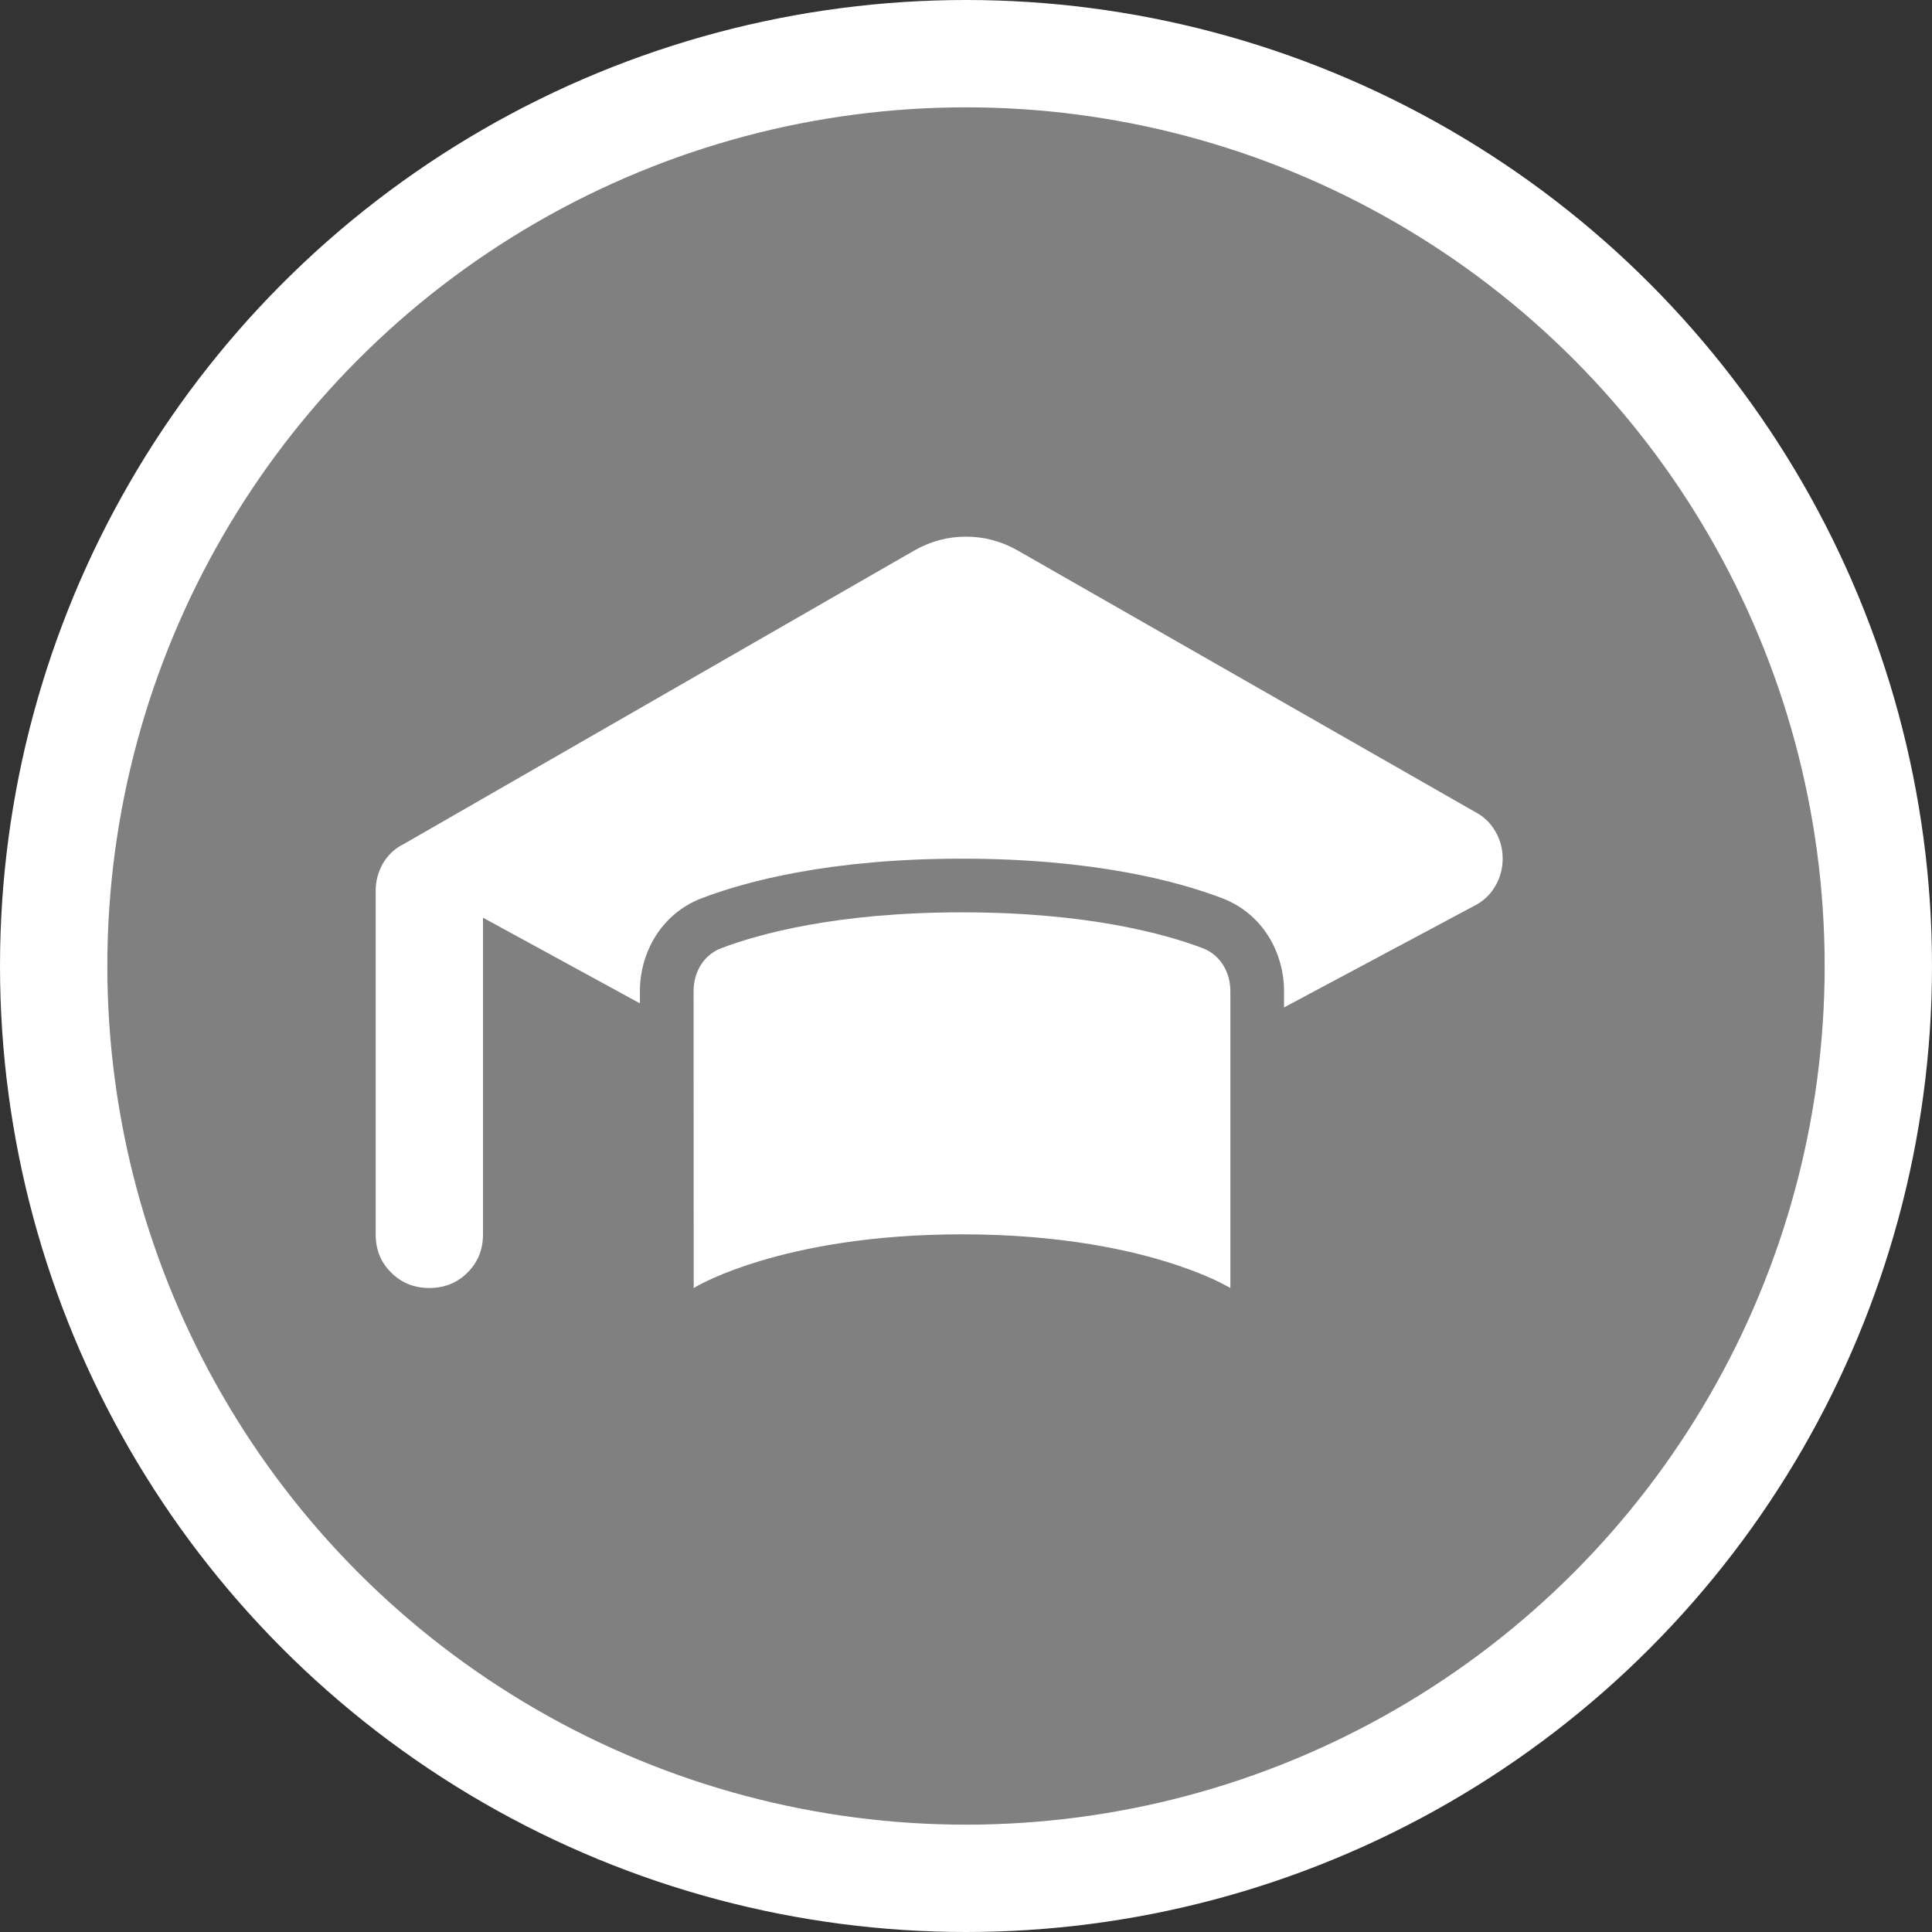 <svg width="18" height="18" viewBox="0 0 18 18" fill="none" xmlns="http://www.w3.org/2000/svg">
<rect x="0" y="0" width="18" height="18" fill="#333333" stroke="none"/>
<circle cx="9" cy="9" r="8.5" fill="#808080" stroke="white"/>
<path d="M4 12C4.142 12 4.26 11.952 4.356 11.856C4.452 11.761 4.5 11.642 4.5 11.5V8.55L5.962 9.348V9.233C5.962 8.887 6.151 8.515 6.542 8.367C6.952 8.211 7.735 8 8.962 8C10.19 8 10.973 8.211 11.383 8.367C11.774 8.515 11.963 8.887 11.963 9.233V9.386L13.738 8.438C13.821 8.396 13.885 8.335 13.931 8.256C13.977 8.177 14 8.092 14 8C14 7.908 13.977 7.823 13.931 7.744C13.885 7.665 13.821 7.604 13.738 7.562L9.475 5.125C9.4 5.083 9.323 5.052 9.244 5.031C9.165 5.01 9.083 5 9 5C8.917 5 8.835 5.01 8.756 5.031C8.677 5.052 8.6 5.083 8.525 5.125L3.763 7.863C3.679 7.904 3.615 7.965 3.568 8.044C3.523 8.123 3.5 8.209 3.5 8.3V11.5C3.5 11.642 3.548 11.761 3.644 11.856C3.74 11.952 3.858 12 4 12Z" fill="white"/>
<path d="M11.463 12V9.233C11.463 9.057 11.369 8.896 11.205 8.834C10.854 8.701 10.131 8.5 8.962 8.5C7.794 8.5 7.071 8.701 6.72 8.834C6.556 8.896 6.462 9.057 6.462 9.233L6.463 12C6.463 12 6.626 11.898 6.962 11.786C6.998 11.774 7.036 11.762 7.076 11.75C7.489 11.625 8.114 11.5 8.963 11.5C9.893 11.5 10.555 11.65 10.963 11.786C10.973 11.79 10.983 11.793 10.994 11.797C11.219 11.873 11.361 11.944 11.425 11.979C11.45 11.992 11.463 12 11.463 12Z" fill="white"/>
</svg>
